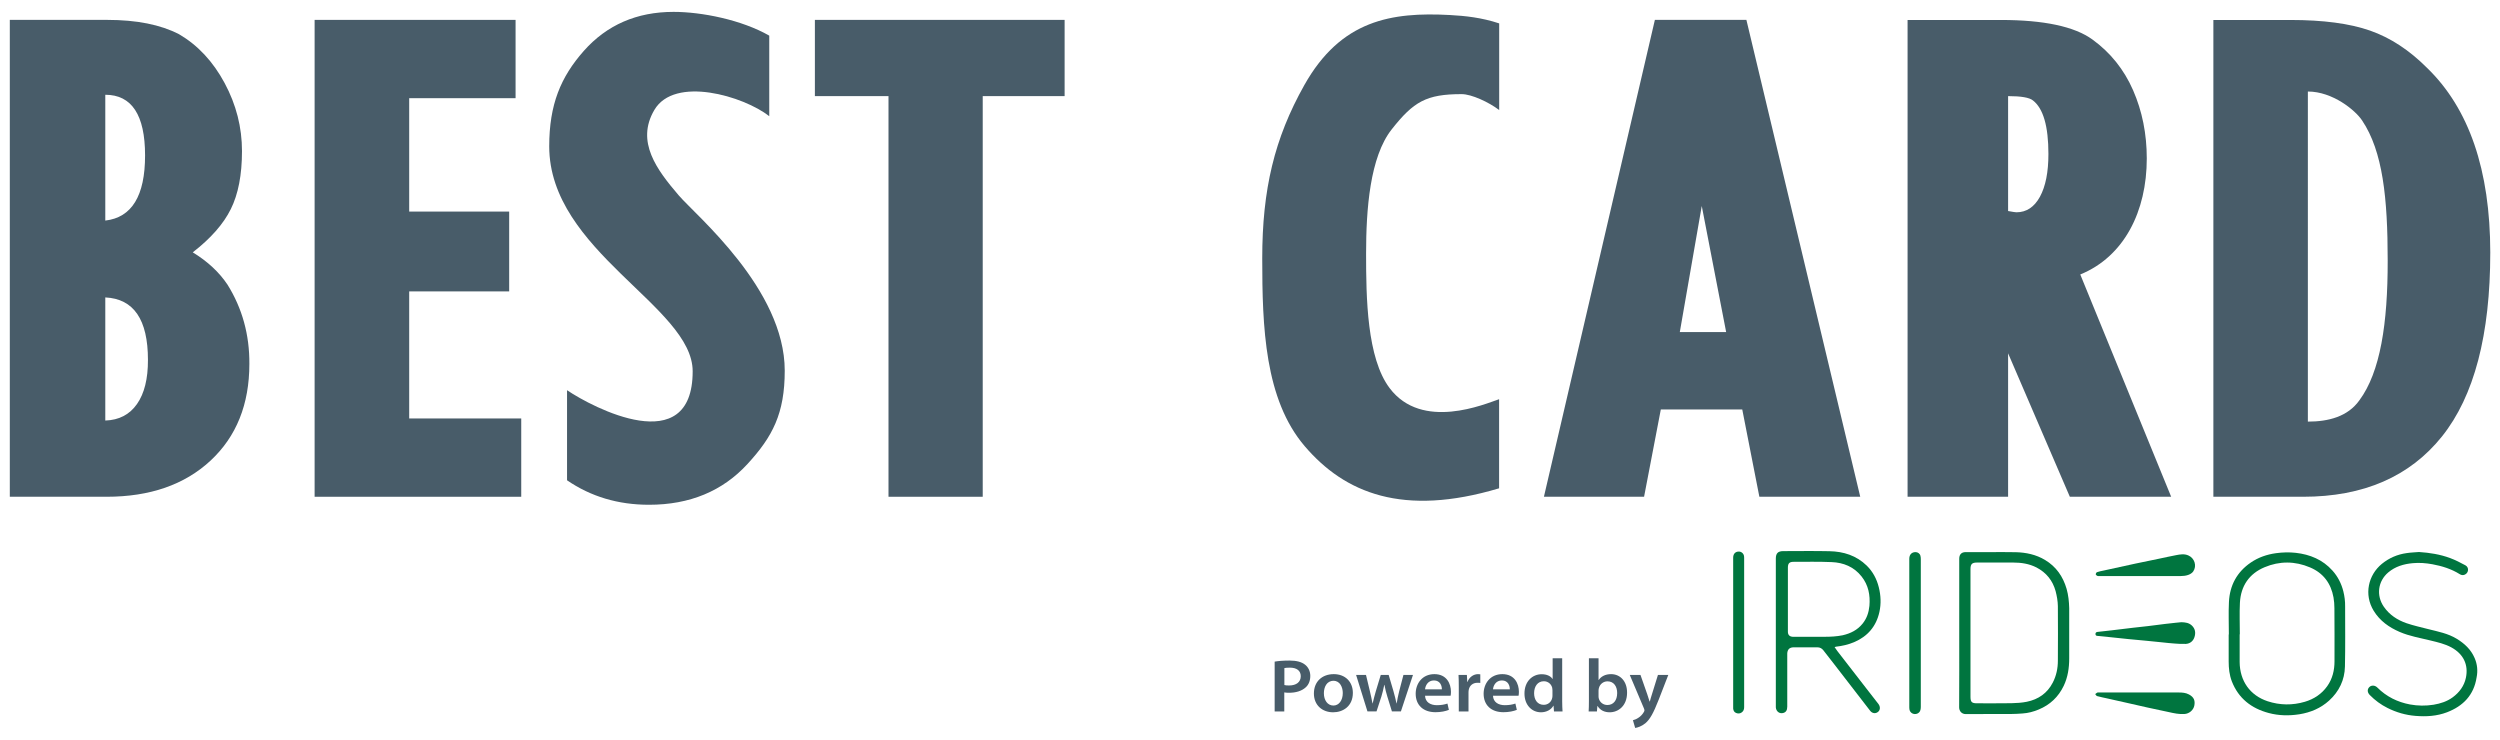 <?xml version="1.0" encoding="utf-8"?>
<!-- Generator: Adobe Illustrator 25.0.0, SVG Export Plug-In . SVG Version: 6.00 Build 0)  -->
<svg version="1.1" id="Livello_1" xmlns="http://www.w3.org/2000/svg" xmlns:xlink="http://www.w3.org/1999/xlink" x="0px" y="0px"
	 viewBox="0 0 277.8 82.2" style="enable-background:new 0 0 277.8 82.2;" xml:space="preserve">
<style type="text/css">
	.st0{fill:#485C69;}
	.st1{fill:#00753F;}
</style>
<g>
	<g>
		<path class="st0" d="M21.42,28.04c2-1.55,3.41-3.15,4.23-4.81c0.82-1.65,1.24-3.8,1.24-6.44s-0.64-5.16-1.93-7.56
			c-1.29-2.4-2.98-4.21-5.07-5.43c-2.05-1.06-4.71-1.59-7.98-1.59H1.09V55.2h10.75c4.82,0,8.67-1.34,11.55-4.01
			c2.88-2.68,4.32-6.26,4.32-10.76c0.02-3.23-0.79-6.17-2.43-8.8C24.35,30.24,23.07,29.05,21.42,28.04z M11.7,10.53
			c2.94,0,4.42,2.25,4.42,6.74c0,4.49-1.47,6.9-4.42,7.24V10.53z M15.22,44.9c-0.82,1.17-1.99,1.78-3.52,1.83V33.05
			c3.16,0.15,4.74,2.46,4.74,6.94C16.45,42.09,16.04,43.73,15.22,44.9z"/>
		<polygon class="st0" points="45.47,32.38 56.58,32.38 56.58,23.51 45.47,23.51 45.47,10.91 57.29,10.91 57.29,2.21 34.96,2.21 
			34.96,55.2 57.92,55.2 57.92,46.5 45.47,46.5 		"/>
		<path class="st0" d="M72.71,12.22c2.25-3.83,9.93-1.54,12.77,0.69V3.96c-3.08-1.76-7.51-2.64-10.64-2.64
			c-4.08,0-7.41,1.45-9.97,4.34c-2.56,2.9-3.84,5.95-3.84,10.6c0,11.65,15.94,17.8,15.94,25c0,9.88-11.14,4.01-13.96,2.1v10.01
			c2.64,1.81,5.67,2.72,9.11,2.72c4.52,0,8.17-1.51,10.95-4.54c2.78-3.03,4.13-5.6,4.13-10.36c0-9.07-9.87-17.25-11.78-19.48
			C72.99,18.87,70.63,15.75,72.71,12.22z"/>
		<polygon class="st0" points="90.55,10.68 98.73,10.68 98.73,55.2 109.2,55.2 109.2,10.68 118.3,10.68 118.3,2.21 90.55,2.21 		"/>
		<path class="st0" d="M144.94,9.45c-3.34,5.94-4.68,11.63-4.68,19.26c0,7.63,0.27,15.66,4.72,20.87c4.45,5.21,10.91,7.88,21.6,4.68
			v-9.9c-1.55,0.52-8.56,3.56-12.17-1.24c-2.52-3.34-2.61-10.03-2.61-14.94c0-4.91,0.42-10.74,2.85-13.81
			c2.43-3.08,3.84-3.91,7.77-3.91c1.09,0,3.02,0.89,4.17,1.77V2.6c-1.96-0.65-3.79-0.84-5.47-0.93
			C154.64,1.32,149.01,2.21,144.94,9.45z"/>
		<path class="st0" d="M183.89,2.21L171.56,55.2h11.13l1.86-9.7h9.05l1.9,9.7h11.21L194.06,2.21H183.89z M186.66,36.9l2.44-14.01
			l2.71,14.01H186.66z"/>
		<path class="st0" d="M238.55,17.61c0-2.74-0.51-5.27-1.52-7.58c-1.01-2.31-2.52-4.19-4.52-5.64c-2-1.45-5.4-2.17-10.18-2.17
			h-10.36V55.2h11.17V39.26L230,55.2h11.26l-10.1-24.7C236.04,28.51,238.55,23.48,238.55,17.61z M226.68,21.86
			c-0.63,1.15-1.5,1.73-2.62,1.73c-0.11,0-0.42-0.05-0.92-0.14V10.68c1.45,0,2.37,0.16,2.76,0.48c1.15,0.89,1.72,2.87,1.72,5.95
			C227.62,19.12,227.31,20.7,226.68,21.86z"/>
		<path class="st0" d="M269.68,7.53c-1.96-1.96-4.06-3.34-6.32-4.13c-2.26-0.79-5.2-1.18-8.84-1.18h-8.57V55.2h9.97
			c6.72,0,11.86-2.24,15.44-6.71c3.57-4.47,5.36-11.29,5.36-20.44C276.71,18.89,274.36,12.05,269.68,7.53z M262.17,44.49
			c-1.29,1.81-3.44,2.36-5.72,2.36V10.17c2.75,0,5.28,2.08,6.03,3.22c2.3,3.43,2.84,8.62,2.84,15.58
			C265.33,35.92,264.51,41.34,262.17,44.49z"/>
	</g>
	<g>
		<g>
			<path class="st0" d="M141.64,73.52c0.39-0.07,0.93-0.12,1.65-0.12c0.79,0,1.36,0.16,1.73,0.46c0.35,0.27,0.58,0.72,0.58,1.24
				c0,0.53-0.17,0.97-0.5,1.27c-0.44,0.41-1.1,0.61-1.86,0.61c-0.2,0-0.38-0.01-0.53-0.04v2.12h-1.07V73.52z M142.71,76.12
				c0.14,0.04,0.31,0.05,0.53,0.05c0.81,0,1.3-0.38,1.3-1.03c0-0.62-0.46-0.95-1.2-0.95c-0.3,0-0.51,0.02-0.62,0.05V76.12z"/>
			<path class="st0" d="M150.33,76.99c0,1.49-1.1,2.16-2.19,2.16c-1.2,0-2.14-0.78-2.14-2.09c0-1.33,0.92-2.15,2.21-2.15
				C149.48,74.91,150.33,75.76,150.33,76.99z M147.11,77.03c0,0.78,0.41,1.37,1.06,1.37c0.61,0,1.04-0.57,1.04-1.39
				c0-0.63-0.3-1.36-1.03-1.36C147.42,75.65,147.11,76.36,147.11,77.03z"/>
			<path class="st0" d="M151.79,75l0.44,1.84c0.1,0.43,0.2,0.87,0.28,1.32h0.02c0.09-0.44,0.23-0.89,0.34-1.31l0.56-1.85h0.88
				l0.53,1.8c0.13,0.47,0.25,0.92,0.34,1.36h0.02c0.06-0.44,0.17-0.88,0.28-1.36l0.47-1.8h1.06l-1.34,4.05h-1l-0.51-1.65
				c-0.13-0.42-0.23-0.81-0.32-1.3h-0.02c-0.1,0.5-0.2,0.9-0.32,1.3l-0.54,1.65h-1.01L150.69,75H151.79z"/>
			<path class="st0" d="M158.35,77.31c0.03,0.73,0.62,1.05,1.31,1.05c0.5,0,0.85-0.07,1.18-0.18l0.16,0.7
				c-0.37,0.15-0.88,0.26-1.49,0.26c-1.38,0-2.2-0.81-2.2-2.05c0-1.12,0.72-2.18,2.08-2.18c1.38,0,1.84,1.08,1.84,1.97
				c0,0.19-0.02,0.34-0.04,0.43H158.35z M160.22,76.6c0.01-0.37-0.17-0.99-0.88-0.99c-0.67,0-0.95,0.57-0.99,0.99H160.22z"/>
			<path class="st0" d="M162.1,76.31c0-0.55-0.01-0.95-0.03-1.31h0.93l0.04,0.77h0.03c0.21-0.57,0.71-0.86,1.17-0.86
				c0.1,0,0.17,0.01,0.25,0.02v0.96c-0.1-0.02-0.19-0.02-0.32-0.02c-0.51,0-0.87,0.31-0.96,0.77c-0.02,0.09-0.03,0.2-0.03,0.31v2.11
				h-1.08V76.31z"/>
			<path class="st0" d="M165.9,77.31c0.03,0.73,0.62,1.05,1.31,1.05c0.5,0,0.85-0.07,1.18-0.18l0.16,0.7
				c-0.37,0.15-0.88,0.26-1.49,0.26c-1.38,0-2.2-0.81-2.2-2.05c0-1.12,0.72-2.18,2.08-2.18c1.38,0,1.84,1.08,1.84,1.97
				c0,0.19-0.02,0.34-0.04,0.43H165.9z M167.77,76.6c0.01-0.37-0.17-0.99-0.88-0.99c-0.67,0-0.95,0.57-0.99,0.99H167.77z"/>
			<path class="st0" d="M173.59,73.15v4.77c0,0.42,0.02,0.87,0.04,1.14h-0.95l-0.05-0.64h-0.02c-0.25,0.45-0.77,0.73-1.38,0.73
				c-1.02,0-1.83-0.82-1.83-2.07c-0.01-1.36,0.88-2.16,1.91-2.16c0.59,0,1.01,0.22,1.2,0.52h0.02v-2.29H173.59z M172.51,76.69
				c0-0.08-0.01-0.19-0.03-0.27c-0.1-0.39-0.44-0.72-0.93-0.72c-0.69,0-1.08,0.58-1.08,1.33c0,0.75,0.39,1.29,1.07,1.29
				c0.44,0,0.82-0.28,0.93-0.72c0.03-0.09,0.04-0.19,0.04-0.3V76.69z"/>
			<path class="st0" d="M176.55,73.15h1.08v2.41h0.02c0.26-0.39,0.73-0.65,1.37-0.65c1.04,0,1.79,0.82,1.78,2.06
				c0,1.46-0.97,2.18-1.93,2.18c-0.55,0-1.04-0.2-1.35-0.7h-0.02l-0.05,0.61h-0.92c0.02-0.27,0.03-0.72,0.03-1.14V73.15z
				 M177.63,77.38c0,0.08,0.01,0.17,0.03,0.24c0.11,0.42,0.49,0.72,0.95,0.72c0.67,0,1.09-0.51,1.09-1.33c0-0.72-0.36-1.3-1.08-1.3
				c-0.44,0-0.84,0.3-0.95,0.75c-0.02,0.07-0.04,0.17-0.04,0.27V77.38z"/>
			<path class="st0" d="M182.29,75l0.76,2.17c0.09,0.25,0.18,0.56,0.25,0.78h0.03c0.06-0.22,0.14-0.53,0.23-0.79l0.67-2.16h1.15
				l-1.07,2.76c-0.59,1.51-0.98,2.19-1.48,2.61c-0.43,0.35-0.87,0.48-1.13,0.52l-0.25-0.86c0.18-0.04,0.4-0.13,0.62-0.28
				c0.21-0.13,0.45-0.37,0.6-0.64c0.04-0.07,0.06-0.13,0.06-0.18c0-0.04-0.01-0.1-0.05-0.2L181.1,75H182.29z"/>
		</g>
		<g>
			<path class="st1" d="M206.02,71.36c1.51-0.64,2.47-1.76,2.82-3.36c0.2-0.91,0.16-1.84-0.07-2.75c-0.23-0.92-0.66-1.73-1.34-2.4
				c-1.15-1.12-2.58-1.57-4.14-1.6c-1.71-0.04-3.42-0.01-5.13-0.01c-0.59,0-0.83,0.24-0.83,0.83c0,5.44,0,10.88,0,16.33
				c0,0.07,0,0.14,0,0.21c0.04,0.45,0.4,0.72,0.81,0.62c0.31-0.08,0.46-0.3,0.46-0.71c0-1.7,0-3.4,0-5.1c0-0.27-0.01-0.53,0-0.8
				c0.02-0.46,0.26-0.69,0.72-0.69c0.87,0,1.75,0,2.62,0c0.28,0,0.5,0.11,0.67,0.33c0.41,0.53,0.82,1.05,1.23,1.58
				c1.32,1.71,2.65,3.42,3.97,5.14c0.23,0.3,0.6,0.35,0.87,0.13c0.26-0.2,0.28-0.57,0.06-0.87c-0.44-0.57-0.89-1.14-1.33-1.71
				c-1.08-1.39-2.16-2.79-3.24-4.18c-0.1-0.13-0.2-0.28-0.31-0.44c0.08-0.02,0.12-0.04,0.16-0.05
				C204.71,71.78,205.38,71.63,206.02,71.36z M202.73,70.76c-1.08-0.01-2.17,0-3.25,0c-0.09,0-0.18,0-0.27,0
				c-0.35-0.02-0.54-0.21-0.54-0.56c0-1.2,0-2.4,0-3.61c0,0,0,0,0,0c0-1.17,0-2.35,0-3.52c0-0.47,0.17-0.64,0.63-0.64
				c1.41,0,2.82-0.03,4.22,0.03c1.32,0.05,2.49,0.52,3.34,1.6c0.76,0.96,0.97,2.07,0.87,3.26c-0.07,0.73-0.29,1.4-0.76,1.98
				c-0.57,0.71-1.34,1.09-2.21,1.29C204.08,70.73,203.41,70.76,202.73,70.76z"/>
			<path class="st1" d="M229.64,65.43c-0.4-1.37-1.16-2.47-2.4-3.21c-1-0.6-2.1-0.83-3.24-0.86c-0.91-0.02-1.83-0.01-2.74-0.01
				c-0.94,0-1.89,0-2.83,0c-0.47,0-0.72,0.26-0.72,0.73c0,2.75,0,5.5,0,8.25c0,2.76,0.01,5.51-0.01,8.27c0,0.4,0.27,0.75,0.74,0.75
				c1.66-0.02,3.32,0,4.98-0.01c0.44,0,0.88-0.03,1.33-0.06c0.62-0.04,1.22-0.2,1.79-0.44c1.26-0.52,2.19-1.4,2.78-2.63
				c0.46-0.97,0.61-1.99,0.61-3.05c0.01-1.86,0.01-3.73,0-5.59C229.91,66.85,229.84,66.13,229.64,65.43z M228.67,73.42
				c0,0.85-0.17,1.66-0.56,2.42c-0.61,1.19-1.61,1.88-2.89,2.14c-0.55,0.11-1.13,0.15-1.7,0.16c-1.28,0.02-2.56,0.01-3.84,0.01
				c-0.58,0-0.72-0.14-0.72-0.73c0-2.36,0-4.73,0-7.09c0-2.36,0-4.73,0-7.09c0-0.56,0.17-0.73,0.73-0.73c1.34,0,2.67-0.01,4.01,0
				c0.9,0,1.78,0.13,2.6,0.55c1.09,0.57,1.8,1.46,2.12,2.63c0.14,0.54,0.24,1.1,0.25,1.66C228.69,69.39,228.68,71.41,228.67,73.42z"
				/>
			<path class="st1" d="M260.39,65.7c-0.22-0.86-0.61-1.63-1.2-2.29c-1.09-1.22-2.5-1.8-4.09-1.98c-0.73-0.08-1.46-0.06-2.19,0.04
				c-1.01,0.14-1.95,0.46-2.8,1.04c-1.54,1.05-2.34,2.54-2.43,4.38c-0.06,1.2-0.01,2.4-0.01,3.61c-0.01,0-0.02,0-0.02,0c0,1,0,2,0,3
				c0,0.76,0.08,1.5,0.35,2.21c0.74,1.9,2.18,3.01,4.1,3.52c1.12,0.3,2.26,0.32,3.41,0.14c1.24-0.2,2.36-0.67,3.3-1.52
				c1.11-1.01,1.73-2.29,1.76-3.79c0.05-2.21,0.02-4.43,0.02-6.65C260.6,66.82,260.53,66.26,260.39,65.7z M259.41,73.47
				c0,1.01-0.22,1.95-0.81,2.78c-0.62,0.87-1.47,1.43-2.48,1.73c-1.39,0.41-2.78,0.39-4.15-0.06c-1.95-0.65-3.08-2.25-3.1-4.35
				c-0.01-1.03,0-2.05,0-3.08c0.01,0,0.02,0,0.02,0c0-1.17-0.05-2.35,0.01-3.52c0.1-1.85,1.02-3.22,2.74-3.94
				c1.67-0.7,3.38-0.69,5.05,0.02c1.47,0.62,2.33,1.77,2.61,3.34c0.07,0.39,0.1,0.8,0.1,1.19
				C259.42,69.55,259.41,71.51,259.41,73.47z"/>
			<path class="st1" d="M274.98,73.12c-0.41-0.95-1.12-1.61-1.99-2.14c-0.97-0.59-2.07-0.8-3.15-1.07
				c-0.81-0.21-1.64-0.39-2.43-0.66c-1.01-0.35-1.89-0.92-2.52-1.83c-0.86-1.25-0.66-2.83,0.49-3.81c0.79-0.67,1.74-0.94,2.73-1.03
				c0.73-0.07,1.46-0.01,2.18,0.12c1.08,0.2,2.11,0.52,3.05,1.11c0.17,0.11,0.37,0.13,0.56,0.04c0.43-0.2,0.48-0.8,0.06-1.03
				c-0.55-0.3-1.12-0.59-1.71-0.81c-1.11-0.41-2.26-0.59-3.45-0.67c-0.45,0.04-0.91,0.05-1.36,0.12c-1.03,0.14-1.96,0.54-2.77,1.2
				c-1.5,1.23-2.02,3.4-0.9,5.22c0.69,1.12,1.7,1.83,2.88,2.34c1.11,0.48,2.3,0.67,3.46,0.96c0.78,0.19,1.56,0.37,2.27,0.75
				c1.35,0.73,1.94,1.93,1.63,3.39c-0.19,0.9-0.72,1.62-1.47,2.17c-0.63,0.46-1.35,0.69-2.12,0.82c-0.88,0.14-1.75,0.13-2.62-0.03
				c-1.39-0.26-2.62-0.87-3.63-1.88c-0.27-0.27-0.66-0.28-0.89-0.05c-0.25,0.25-0.23,0.59,0.05,0.88c0.58,0.59,1.23,1.07,1.97,1.44
				c0.98,0.49,2,0.79,3.1,0.88c1.2,0.1,2.38,0.03,3.51-0.4c1.8-0.69,2.99-1.92,3.29-3.87C275.35,74.54,275.28,73.81,274.98,73.12z"
				/>
			<path class="st1" d="M213.4,61.77c-0.05-0.24-0.28-0.41-0.52-0.42c-0.44-0.01-0.72,0.27-0.72,0.74c0,2.75,0,5.5,0,8.25
				c0,2.72,0,5.44,0,8.16c0,0.11,0,0.23,0.02,0.34c0.06,0.39,0.49,0.61,0.86,0.46c0.33-0.14,0.4-0.42,0.4-0.74
				c0-5.48,0-10.95,0-16.43C213.44,62.01,213.43,61.88,213.4,61.77z"/>
			<path class="st1" d="M193.8,61.82c-0.03-0.29-0.27-0.52-0.56-0.53c-0.4-0.01-0.65,0.25-0.65,0.68c0,2.77,0,5.54,0,8.31
				c0,2.75,0,5.5,0,8.25c0,0.07-0.01,0.14,0,0.21c0.02,0.22,0.12,0.41,0.34,0.49c0.21,0.08,0.41,0.07,0.6-0.06
				c0.2-0.14,0.28-0.33,0.28-0.58c0-5.54,0-11.08,0-16.62C193.81,61.92,193.81,61.87,193.8,61.82z"/>
			<path class="st1" d="M242.38,69.14c-0.16,0.02-0.38,0.04-0.61,0.06c-0.39,0.04-0.78,0.08-1.17,0.13
				c-0.63,0.08-1.27,0.16-1.9,0.24c-0.57,0.07-1.14,0.12-1.71,0.19c-0.77,0.09-1.54,0.19-2.32,0.28c-0.54,0.06-1.07,0.12-1.61,0.18
				c-0.13,0.02-0.22,0.09-0.21,0.24c0,0.14,0.08,0.19,0.21,0.2c0.43,0.04,0.87,0.08,1.3,0.13c0.73,0.08,1.46,0.16,2.2,0.23
				c0.68,0.07,1.36,0.13,2.03,0.19c0.53,0.05,1.06,0.11,1.59,0.16c0.49,0.05,0.98,0.11,1.47,0.14c0.41,0.03,0.83,0.06,1.24,0.04
				c0.48-0.03,0.82-0.32,0.96-0.76c0.15-0.47,0.09-0.92-0.29-1.28C243.24,69.21,242.86,69.15,242.38,69.14z"/>
			<path class="st1" d="M233.07,64c0.06,0.03,0.14,0.01,0.21,0.01c1.53,0,3.07,0,4.6,0c0,0,0,0,0,0c1.48,0,2.97,0.01,4.45,0
				c0.27,0,0.55-0.03,0.81-0.12c0.21-0.07,0.45-0.21,0.57-0.39c0.43-0.62,0.15-1.48-0.54-1.78c-0.45-0.2-0.91-0.12-1.37-0.03
				c-0.63,0.12-1.25,0.26-1.87,0.39c-0.87,0.18-1.74,0.36-2.61,0.54c-1.19,0.26-2.38,0.52-3.57,0.78c-0.25,0.05-0.5,0.1-0.73,0.18
				c-0.07,0.02-0.14,0.16-0.14,0.24C232.88,63.88,232.99,63.96,233.07,64z"/>
			<path class="st1" d="M243.24,77.17c-0.35-0.19-0.74-0.22-1.12-0.22c-1.46,0-2.93,0-4.39,0c-1.48,0-2.97,0-4.45,0
				c-0.08,0-0.16-0.02-0.23,0.01c-0.08,0.04-0.15,0.11-0.23,0.17c0.07,0.08,0.13,0.2,0.21,0.22c0.36,0.1,0.72,0.17,1.08,0.25
				c0.76,0.17,1.52,0.34,2.27,0.51c0.75,0.17,1.5,0.34,2.25,0.51c0.79,0.17,1.59,0.34,2.38,0.51c0.57,0.13,1.14,0.25,1.73,0.21
				c0.52-0.03,1.01-0.43,1.1-0.97C243.92,77.87,243.82,77.48,243.24,77.17z"/>
		</g>
	</g>
</g>
</svg>
